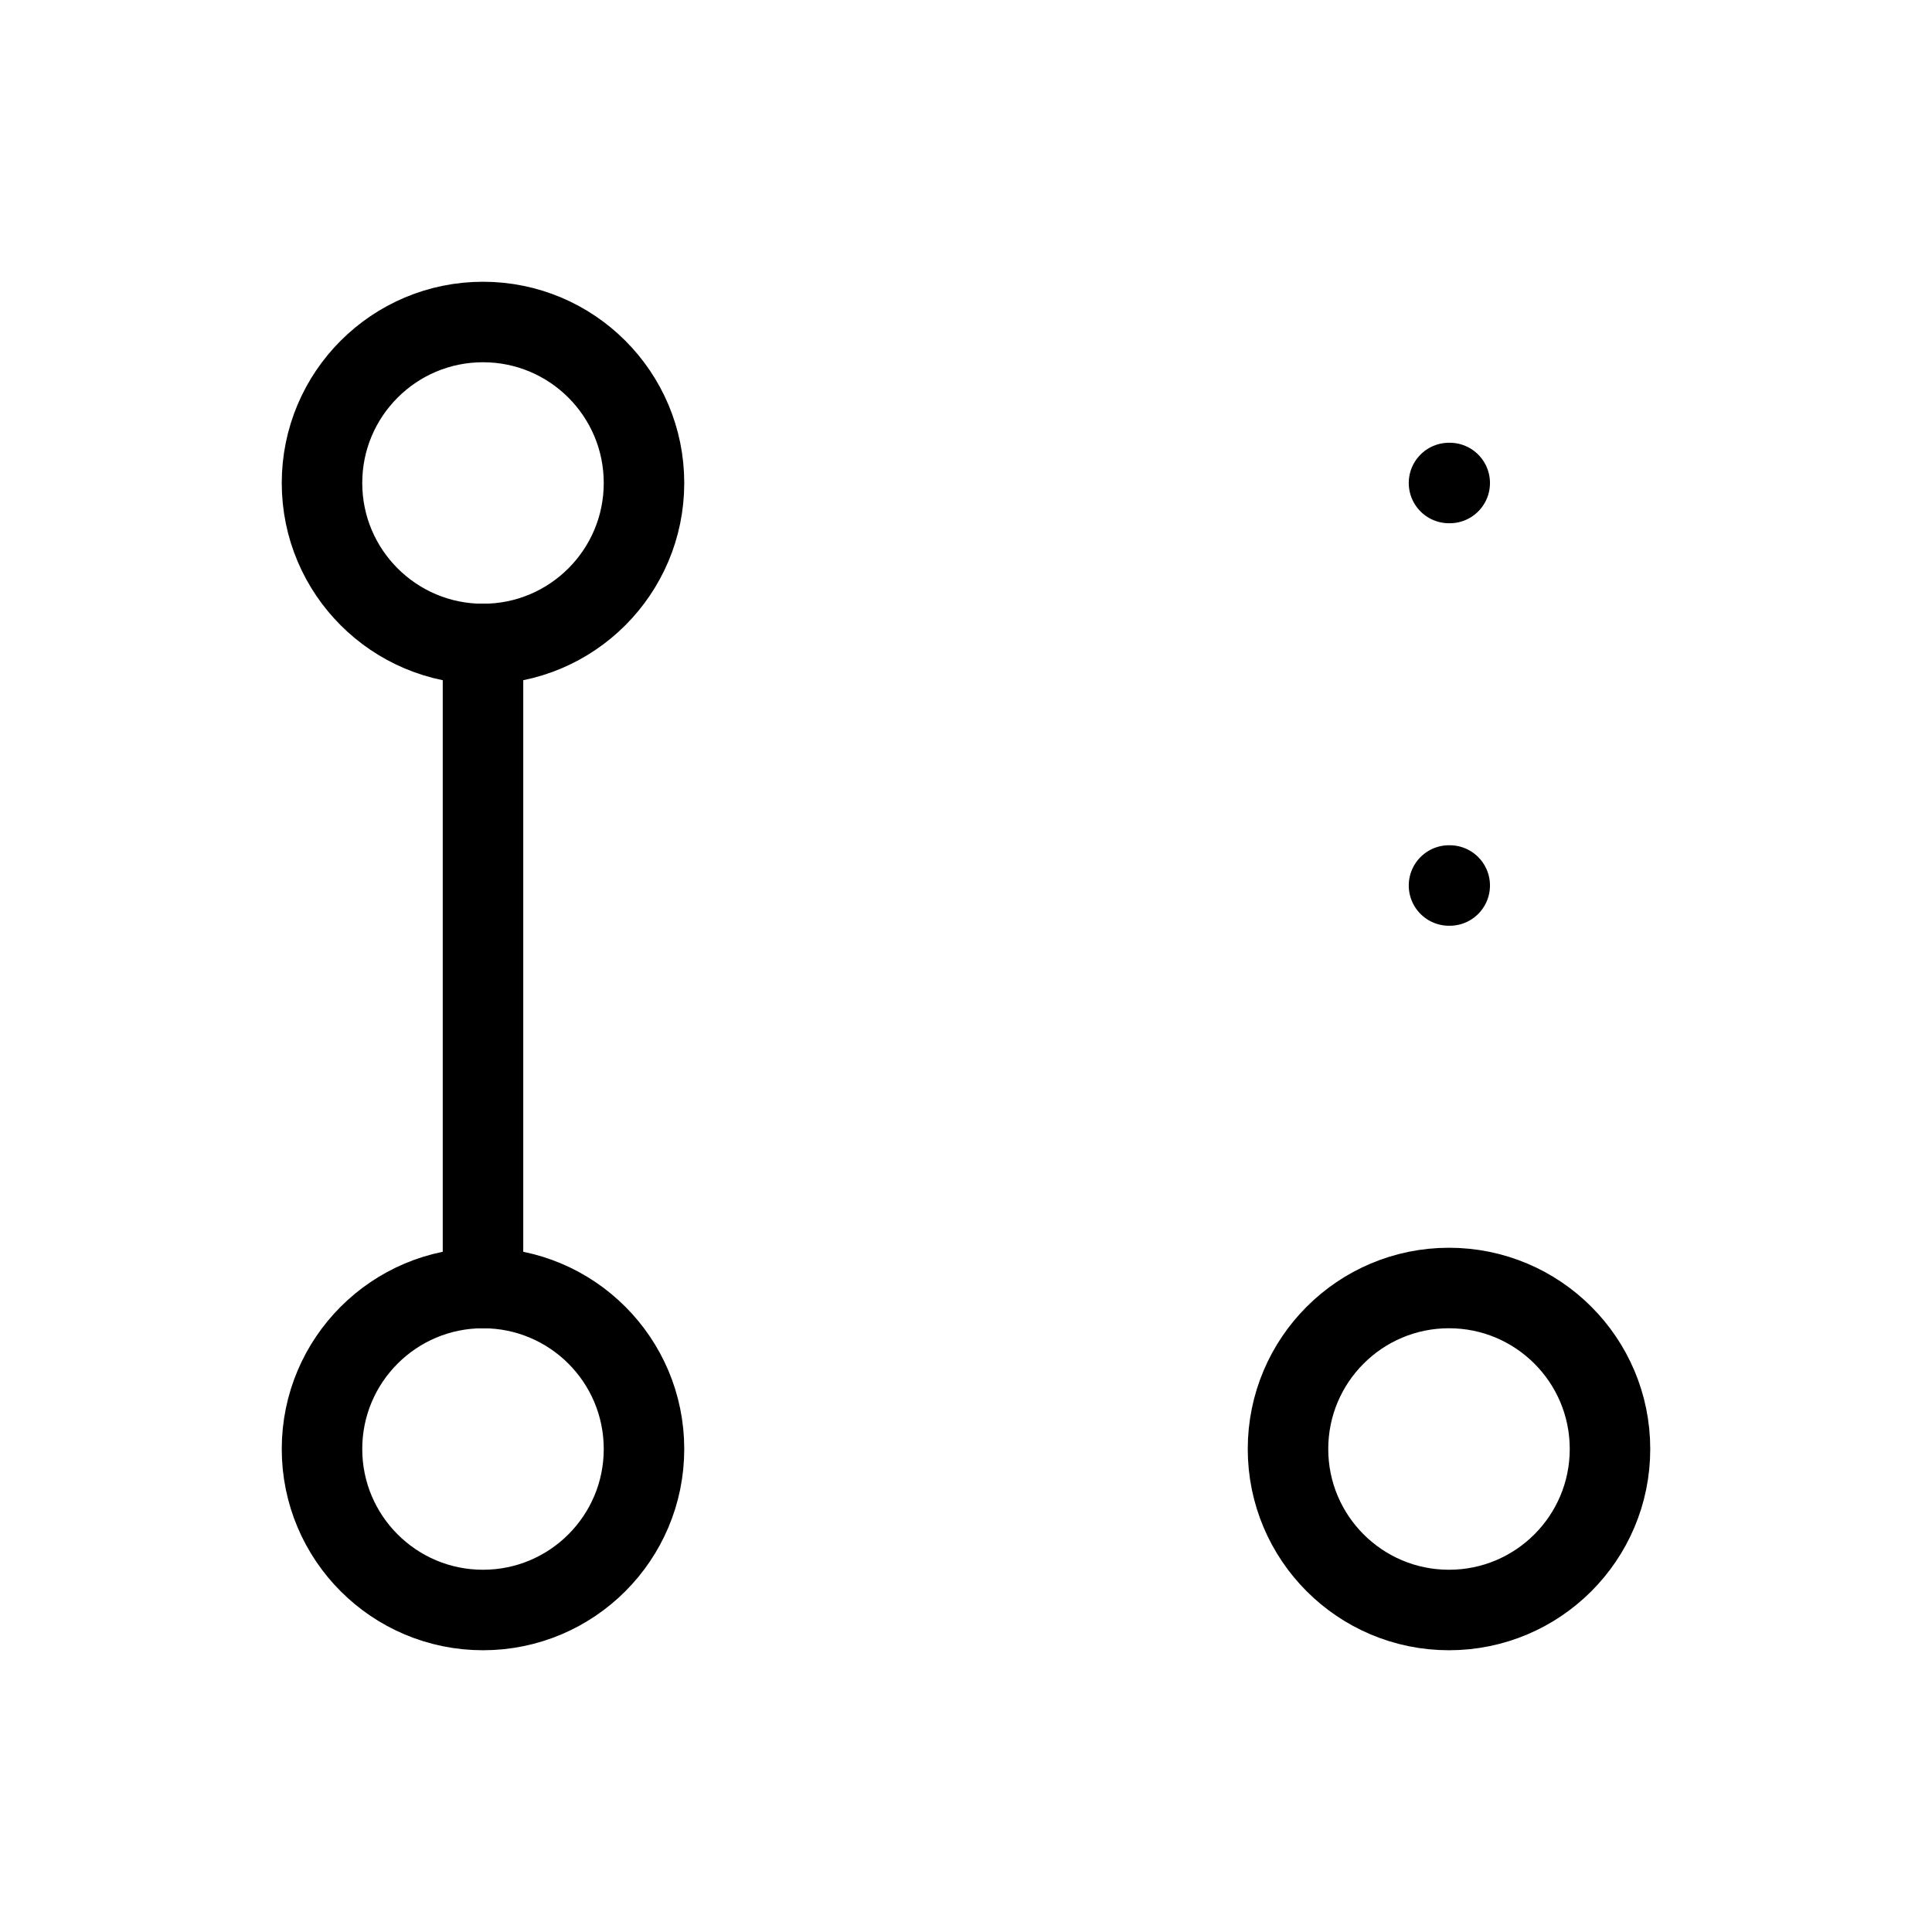 <svg xmlns="http://www.w3.org/2000/svg" viewBox="0 0 24 24" fill="none" stroke="currentColor" stroke-linecap="round" stroke-linejoin="round">
  <path d="M6 8L6 16" stroke="currentColor" key="k0" />
  <circle cx="6" cy="18" r="2" stroke="currentColor" key="k1" />
  <circle cx="6" cy="6" r="2" stroke="currentColor" key="k2" />
  <circle cx="18" cy="18" r="2" stroke="currentColor" key="k3" />
  <path d="M18 11H18.009M18 6H18.009" stroke="currentColor" key="k4" />
</svg>